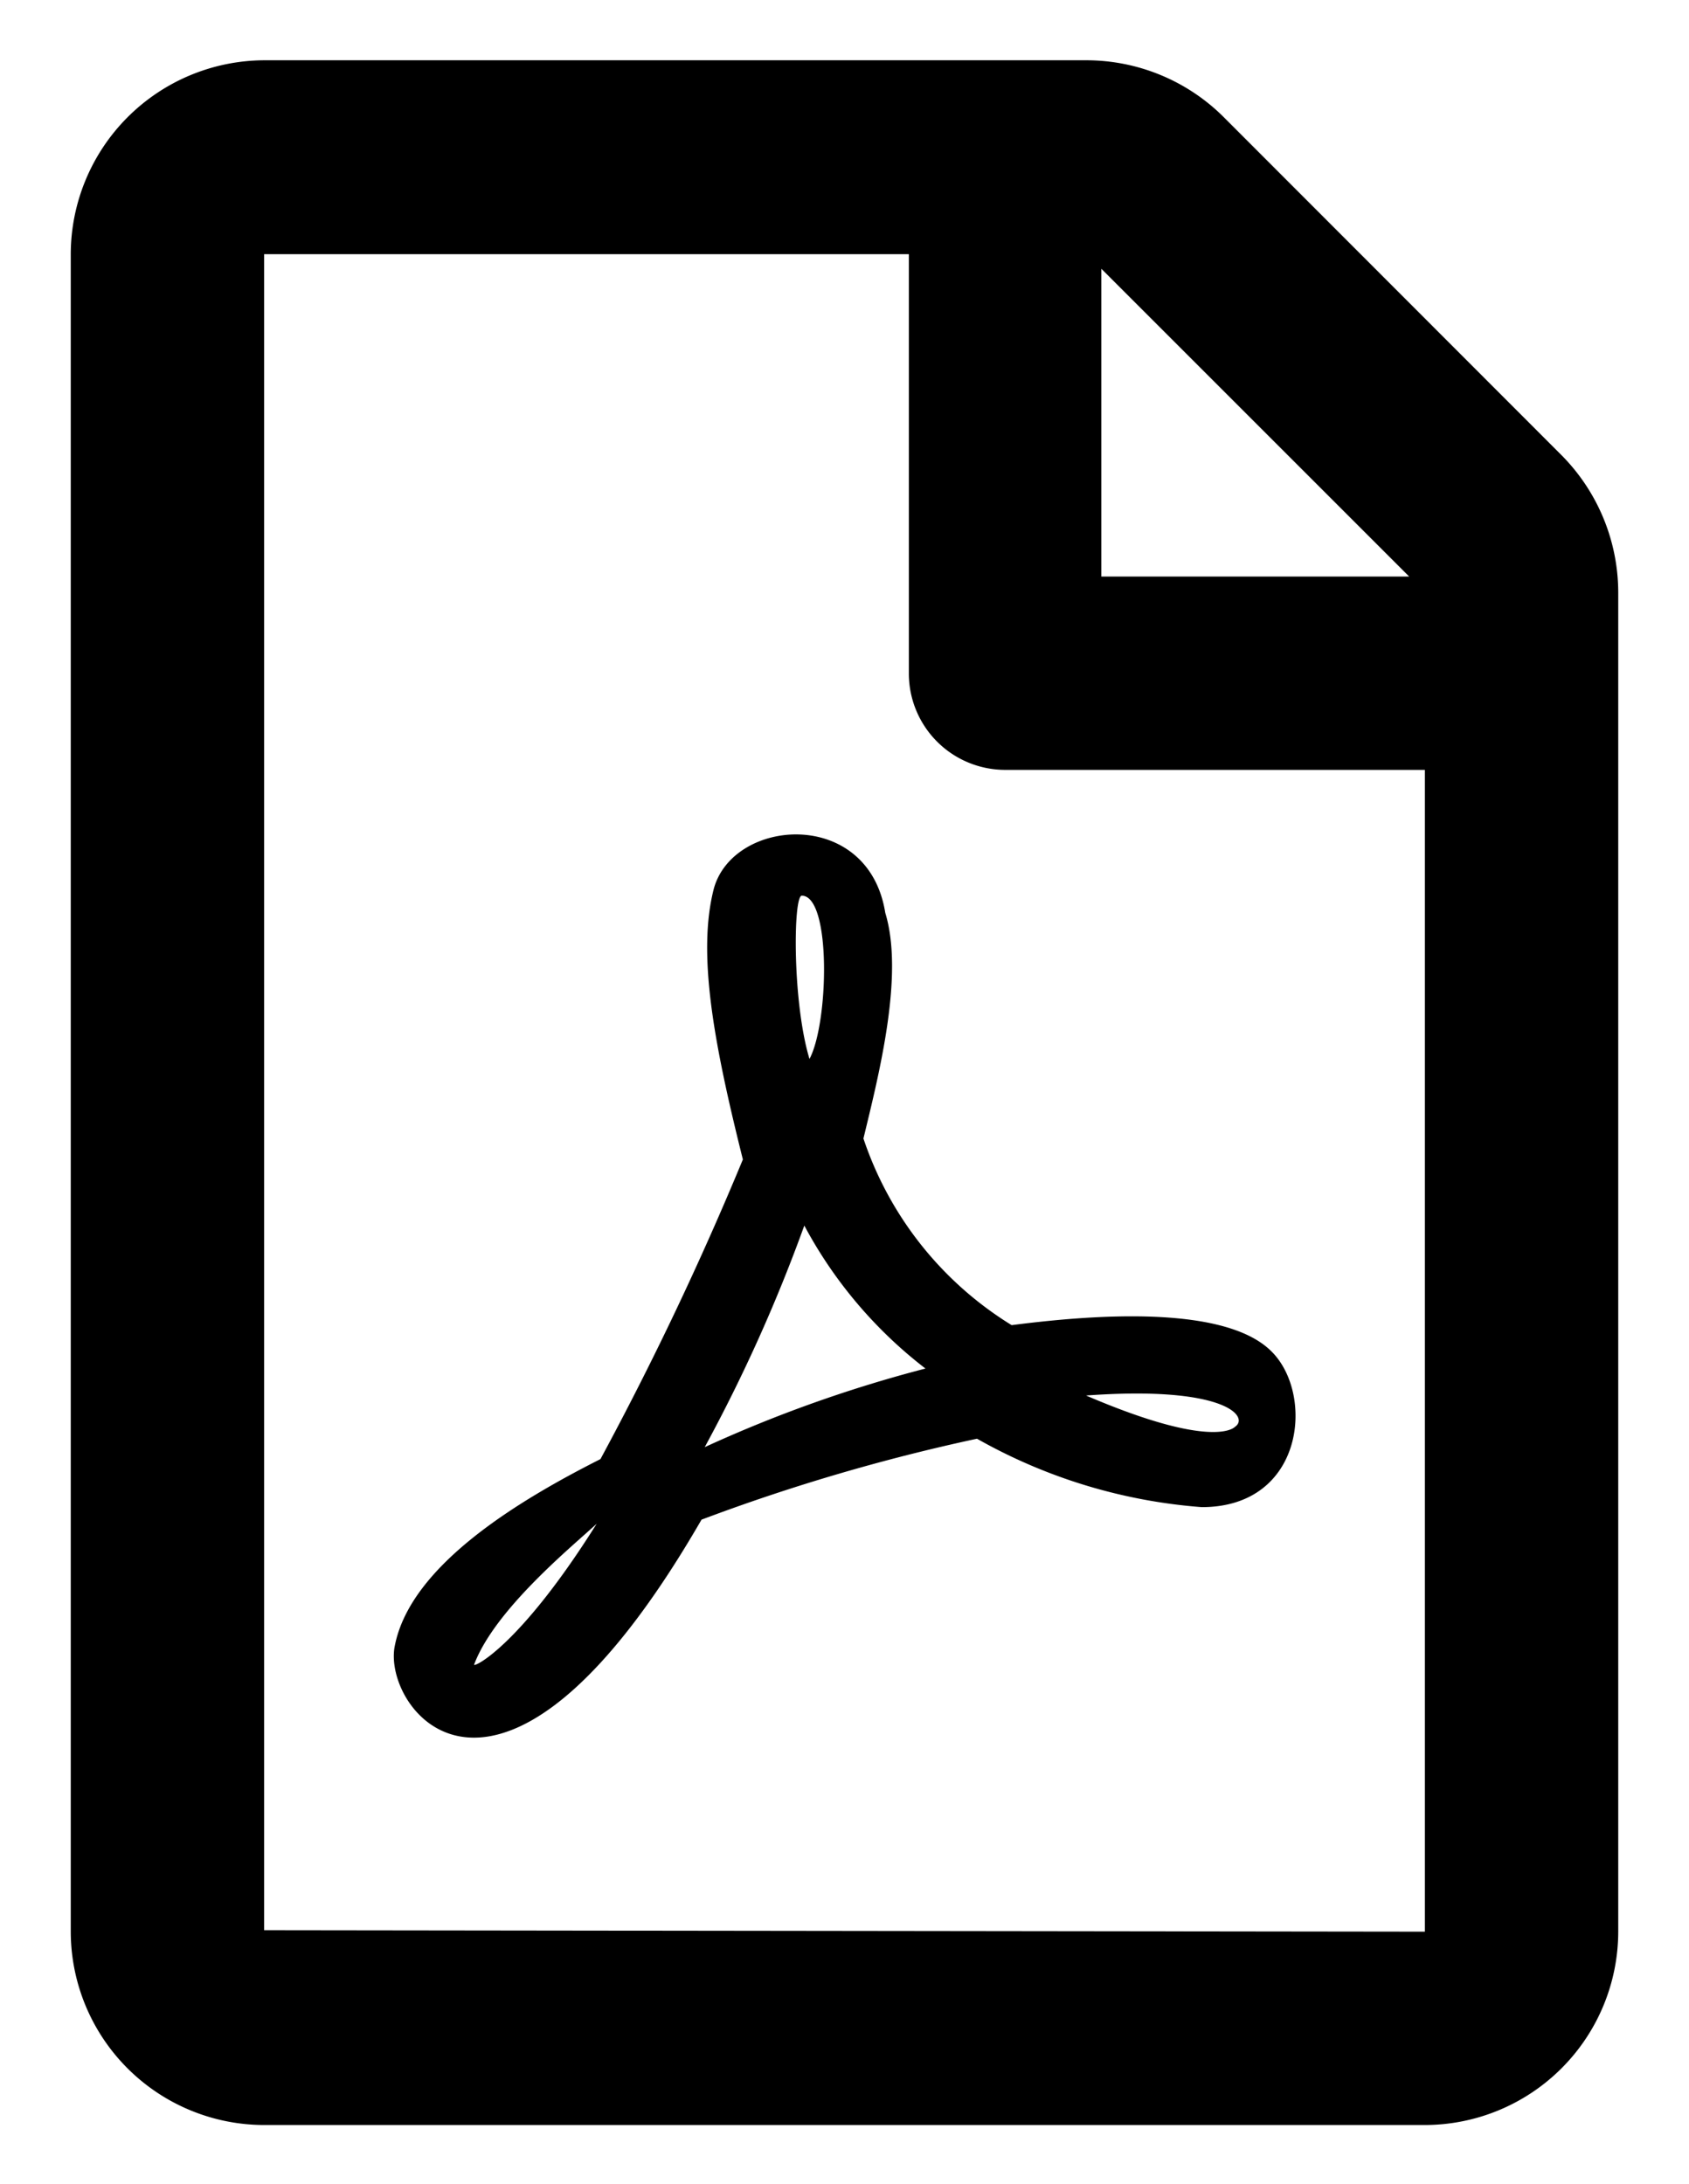 <svg id="Ebene_1" data-name="Ebene 1" xmlns="http://www.w3.org/2000/svg" viewBox="0 0 58 75"><path d="M55.57,20.34v46a6.65,6.65,0,0,1-6.64,6.64H9.07a6.65,6.65,0,0,1-6.64-6.64V8.73A6.67,6.67,0,0,1,9.07,2.07H37.32A6.68,6.68,0,0,1,42,4L53.62,15.63A6.71,6.71,0,0,1,55.57,20.34Zm-6.64,46V26.44H34.53a3.31,3.31,0,0,1-3.32-3.32V8.73H9.07V66.29ZM41.27,51.76a18.47,18.47,0,0,1-7.72-2.35,66.6,66.6,0,0,0-9.46,2.78c-6.93,12-11,6.5-10.53,4.32.55-2.77,4.29-5,7.06-6.4a111,111,0,0,0,4.89-10.29c-1-4-1.57-7.06-1-9.29.66-2.45,5.31-2.81,5.89.82.65,2.13-.21,5.52-.75,7.75a12,12,0,0,0,5.09,6.41c2.41-.31,7.23-.77,8.91.89C45.15,47.86,44.8,51.76,41.27,51.76Zm-20.78.57c-.82.76-3.5,2.94-4.21,4.84C16.28,57.27,17.86,56.52,20.49,52.33ZM31.78,47a15.25,15.25,0,0,1-4.16-4.91A55,55,0,0,1,24.2,49.7,45.68,45.68,0,0,1,31.78,47Zm-4-10.6c.68-1.2.78-5.64-.25-5.64C27.23,30.8,27.21,34.52,27.82,36.44Zm9.43,11.49C41.72,49.84,42.41,49,42.41,49,42.91,48.67,42.1,47.57,37.25,47.93Zm.61-38.66V19.8H48.39Z"/></svg>